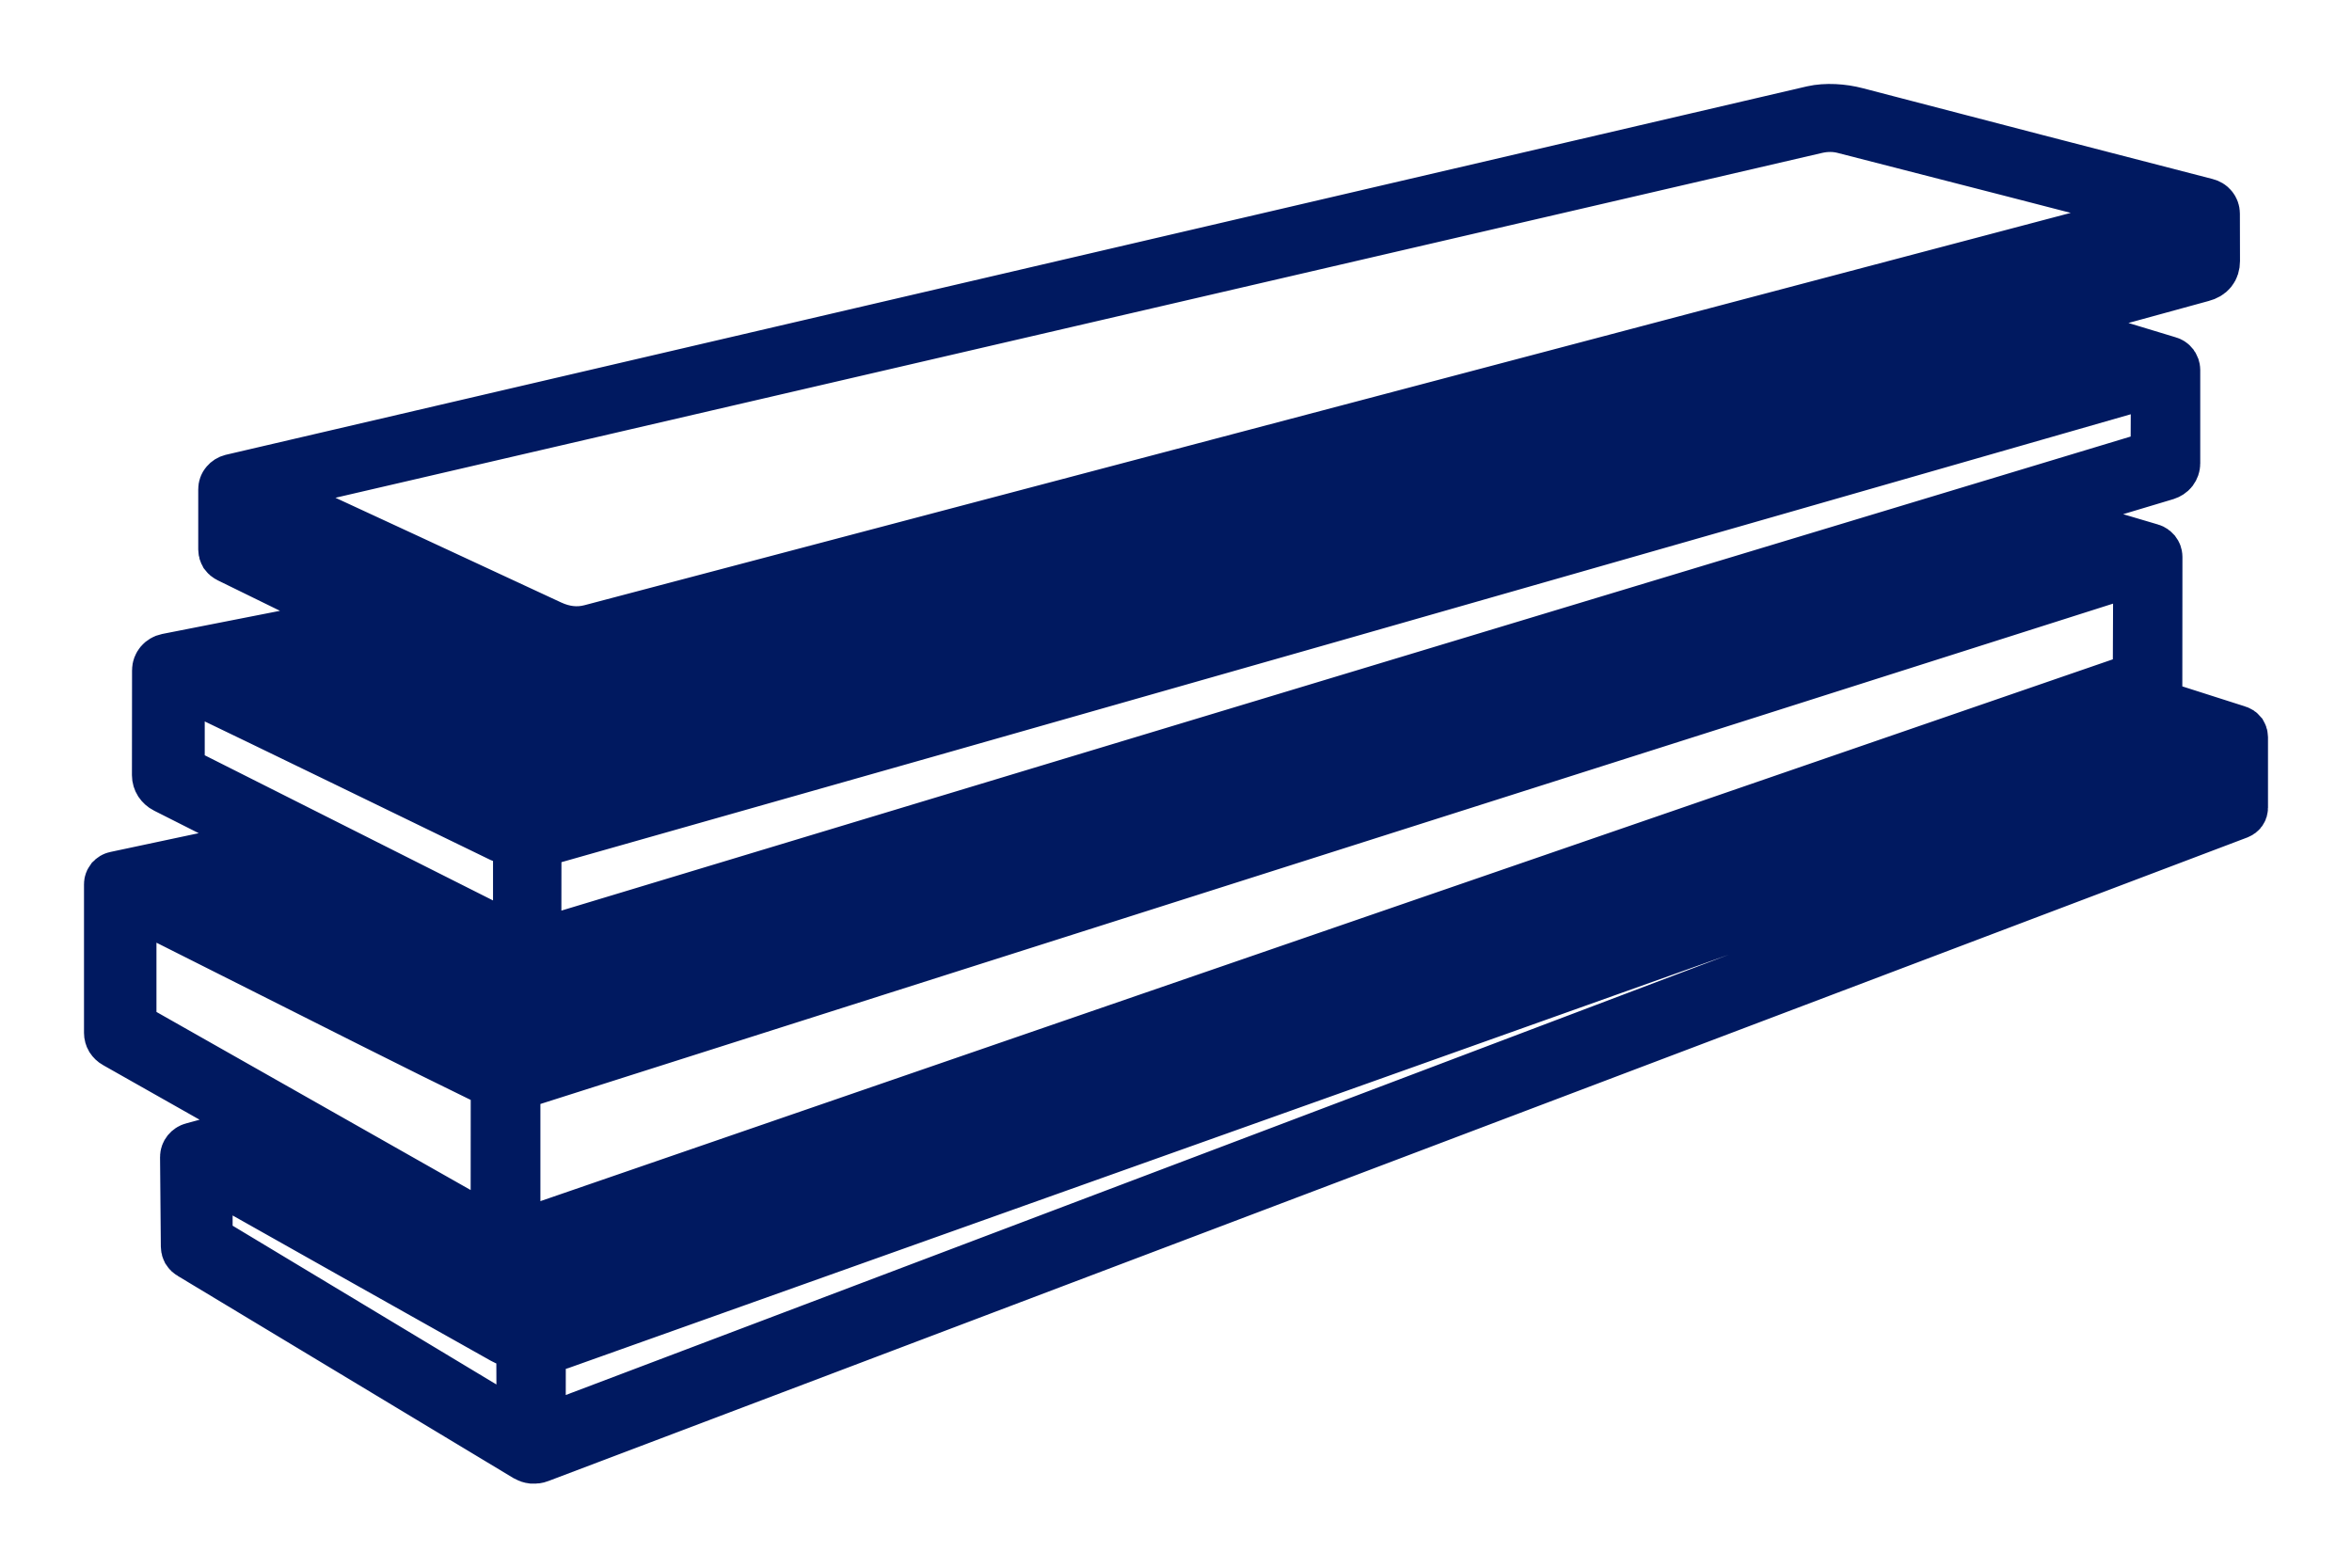 <svg width="21" height="14" viewBox="0 0 21 14" fill="none" xmlns="http://www.w3.org/2000/svg">
<path d="M2.484 7.519L1.488 7.016C1.47 7.007 1.455 6.993 1.444 6.977C1.434 6.961 1.428 6.942 1.428 6.923L1.429 5.985C1.429 5.967 1.436 5.949 1.448 5.935C1.46 5.921 1.477 5.911 1.496 5.907L3.225 5.567C3.26 5.56 3.261 5.549 3.23 5.534L2.052 4.957C2.042 4.952 2.034 4.945 2.028 4.937C2.023 4.928 2.02 4.918 2.02 4.908L2.02 4.369C2.02 4.354 2.025 4.34 2.035 4.329C2.045 4.317 2.058 4.309 2.073 4.305C6.784 3.207 11.489 2.111 16.189 1.015C16.303 0.989 16.45 0.998 16.57 1.03C17.651 1.312 18.692 1.583 19.694 1.841C19.71 1.845 19.724 1.853 19.734 1.866C19.744 1.878 19.749 1.893 19.749 1.908L19.75 2.332C19.75 2.391 19.719 2.43 19.657 2.446L18.151 2.859C18.118 2.868 18.118 2.877 18.151 2.887L19.355 3.252C19.367 3.255 19.377 3.262 19.384 3.271C19.391 3.281 19.395 3.292 19.395 3.303L19.395 4.139C19.395 4.156 19.389 4.173 19.378 4.188C19.367 4.202 19.351 4.212 19.333 4.218L18.116 4.583C18.093 4.59 18.093 4.597 18.116 4.604L19.198 4.924C19.209 4.927 19.218 4.934 19.225 4.942C19.232 4.951 19.236 4.962 19.236 4.972L19.235 6.129C19.235 6.142 19.23 6.155 19.223 6.166C19.215 6.177 19.204 6.186 19.191 6.192L19.085 6.234C19.057 6.245 19.057 6.256 19.087 6.265L19.973 6.548C19.981 6.55 19.988 6.555 19.993 6.561C19.997 6.568 20 6.575 20 6.583V7.213C20 7.228 19.992 7.239 19.977 7.245L4.806 12.993C4.791 12.999 4.774 13.001 4.758 13C4.741 12.998 4.726 12.993 4.712 12.985L1.714 11.179C1.705 11.174 1.698 11.167 1.693 11.159C1.689 11.151 1.686 11.142 1.686 11.133L1.679 10.332C1.679 10.319 1.684 10.306 1.692 10.296C1.701 10.285 1.713 10.277 1.726 10.274L2.408 10.088C2.41 10.088 2.412 10.086 2.414 10.085C2.415 10.083 2.416 10.081 2.416 10.079C2.417 10.077 2.416 10.075 2.415 10.073C2.414 10.071 2.413 10.069 2.411 10.068L1.043 9.294C1.03 9.287 1.019 9.276 1.011 9.264C1.004 9.252 1 9.238 1 9.224V7.896C1 7.886 1.004 7.876 1.01 7.868C1.017 7.861 1.026 7.855 1.037 7.853L2.48 7.546C2.506 7.54 2.508 7.531 2.484 7.519ZM2.38 4.436C3.223 4.825 4.064 5.216 4.905 5.607C5.032 5.666 5.157 5.679 5.28 5.647C9.997 4.402 14.72 3.156 19.449 1.906C19.469 1.901 19.469 1.896 19.449 1.891C18.453 1.633 17.46 1.377 16.472 1.124C16.388 1.102 16.303 1.102 16.217 1.121C11.566 2.2 6.915 3.279 2.265 4.358C2.244 4.364 2.243 4.371 2.262 4.38C2.302 4.399 2.341 4.418 2.38 4.436ZM7.193 5.249C6.502 5.431 5.855 5.6 5.25 5.755C5.228 5.761 5.207 5.766 5.185 5.77C5.165 5.774 5.156 5.785 5.156 5.804V6.242C5.156 6.261 5.166 6.268 5.186 6.263L19.614 2.313C19.617 2.312 19.62 2.31 19.622 2.307C19.624 2.305 19.625 2.302 19.625 2.299L19.626 1.983C19.626 1.977 19.622 1.974 19.615 1.976C15.591 3.037 11.451 4.128 7.193 5.249ZM5.055 6.432L3.443 5.643C3.428 5.636 3.413 5.634 3.397 5.637L1.719 5.96C1.69 5.965 1.689 5.974 1.715 5.987C2.642 6.44 3.573 6.896 4.507 7.354C4.626 7.412 4.751 7.418 4.879 7.381C9.635 6.023 14.378 4.668 19.108 3.317C19.136 3.309 19.136 3.301 19.108 3.293L17.933 2.933C17.92 2.928 17.906 2.928 17.892 2.932L5.137 6.44C5.11 6.447 5.081 6.444 5.055 6.432ZM4.791 8.46L19.251 4.091C19.266 4.087 19.273 4.077 19.273 4.063L19.276 3.394C19.276 3.376 19.267 3.37 19.249 3.375C14.126 4.848 9.343 6.213 4.899 7.472C4.863 7.482 4.827 7.492 4.789 7.502C4.772 7.507 4.763 7.518 4.763 7.535L4.762 8.441C4.762 8.46 4.772 8.466 4.791 8.46ZM4.859 5.693C3.978 5.285 3.077 4.87 2.182 4.457L2.178 4.457L2.175 4.458L2.172 4.46L2.171 4.463L2.171 4.843C2.171 4.85 2.174 4.855 2.181 4.859L5.025 6.251C5.027 6.252 5.029 6.253 5.031 6.252C5.033 6.252 5.035 6.252 5.037 6.251C5.039 6.25 5.04 6.248 5.041 6.247C5.042 6.245 5.043 6.241 5.043 6.241L5.043 5.775C5.043 5.761 5.036 5.752 5.021 5.748C4.952 5.729 4.898 5.711 4.859 5.693ZM4.675 8.623L2.679 7.624C2.665 7.617 2.651 7.615 2.635 7.618L1.259 7.916C1.223 7.923 1.221 7.936 1.254 7.952C2.321 8.484 3.372 9.009 4.408 9.527C4.477 9.562 4.565 9.57 4.64 9.547C9.414 8.029 14.184 6.514 18.951 5C18.986 4.989 18.986 4.978 18.951 4.967L17.929 4.648C17.921 4.646 17.913 4.646 17.905 4.648L4.739 8.628C4.729 8.631 4.718 8.633 4.707 8.632C4.696 8.631 4.685 8.628 4.675 8.623ZM4.585 9.673C4.582 9.674 4.58 9.675 4.578 9.678C4.576 9.68 4.575 9.683 4.575 9.686V11.057C4.575 11.059 4.576 11.061 4.577 11.063C4.578 11.066 4.58 11.067 4.582 11.069C4.584 11.07 4.586 11.071 4.589 11.071C4.591 11.071 4.594 11.071 4.596 11.07L19.104 6.07C19.107 6.069 19.109 6.067 19.111 6.065C19.113 6.062 19.114 6.059 19.114 6.056L19.118 5.068C19.118 5.066 19.117 5.063 19.116 5.061C19.115 5.059 19.113 5.058 19.111 5.056C19.109 5.055 19.107 5.054 19.105 5.054C19.102 5.054 19.1 5.054 19.097 5.055L4.585 9.673ZM4.487 7.454C3.537 6.993 2.588 6.53 1.608 6.059C1.588 6.05 1.578 6.055 1.578 6.076V6.871C1.578 6.889 1.587 6.903 1.604 6.912L4.622 8.432C4.642 8.442 4.652 8.437 4.652 8.415V7.525C4.652 7.506 4.642 7.494 4.621 7.49C4.575 7.482 4.529 7.474 4.487 7.454ZM19.739 6.592L18.894 6.31C18.881 6.306 18.869 6.306 18.856 6.31L4.563 11.243C4.547 11.249 4.529 11.251 4.512 11.249C4.495 11.248 4.478 11.242 4.463 11.234L2.571 10.157C2.559 10.15 2.545 10.148 2.531 10.152L1.883 10.334C1.881 10.334 1.879 10.336 1.877 10.337C1.876 10.339 1.875 10.341 1.875 10.343C1.874 10.345 1.875 10.347 1.876 10.349C1.877 10.351 1.878 10.353 1.88 10.354C2.777 10.854 3.67 11.352 4.558 11.847C4.671 11.91 4.794 11.939 4.921 11.894C9.889 10.128 14.828 8.37 19.739 6.621C19.767 6.611 19.767 6.602 19.739 6.592ZM4.833 12.808L19.885 7.108C19.892 7.106 19.895 7.101 19.895 7.095L19.894 6.678C19.894 6.674 19.892 6.673 19.887 6.674C14.92 8.444 9.953 10.214 4.988 11.983C4.937 12.002 4.881 12.007 4.827 12.017C4.81 12.02 4.802 12.03 4.802 12.046L4.801 12.789C4.801 12.81 4.812 12.816 4.833 12.808ZM3.336 9.114C2.614 8.75 1.89 8.387 1.167 8.023C1.165 8.022 1.162 8.022 1.16 8.022C1.158 8.022 1.155 8.022 1.153 8.024C1.151 8.025 1.15 8.026 1.148 8.028C1.147 8.03 1.147 8.032 1.147 8.034V9.16C1.147 9.167 1.148 9.174 1.152 9.18C1.155 9.185 1.161 9.19 1.167 9.194L4.432 11.045C4.434 11.046 4.436 11.047 4.439 11.047C4.441 11.047 4.443 11.046 4.446 11.045C4.448 11.044 4.449 11.043 4.451 11.041C4.452 11.039 4.452 11.037 4.452 11.034L4.453 9.679C4.453 9.662 4.444 9.652 4.428 9.647C4.4 9.638 4.374 9.628 4.349 9.616C4.045 9.468 3.708 9.301 3.336 9.114ZM4.672 12.007C4.586 11.972 4.53 11.948 4.503 11.933C3.618 11.436 2.732 10.937 1.847 10.438C1.845 10.437 1.843 10.437 1.84 10.436C1.838 10.436 1.836 10.437 1.834 10.438C1.832 10.439 1.83 10.441 1.829 10.442C1.828 10.444 1.827 10.446 1.827 10.448V11.062C1.827 11.079 1.835 11.092 1.85 11.101L4.667 12.797C4.667 12.797 4.67 12.799 4.672 12.799C4.674 12.799 4.678 12.797 4.678 12.797L4.682 12.793L4.684 12.788L4.681 12.02C4.681 12.014 4.678 12.009 4.672 12.007Z" fill="#003B81"/>
<path d="M5.055 6.432L3.443 5.643C3.428 5.636 3.413 5.634 3.397 5.637L1.719 5.96C1.69 5.965 1.689 5.974 1.715 5.987C2.642 6.44 3.573 6.896 4.507 7.354C4.626 7.412 4.751 7.418 4.879 7.381L19.108 3.317C19.136 3.309 19.136 3.301 19.108 3.293L17.933 2.933C17.92 2.928 17.906 2.928 17.892 2.932L5.137 6.44C5.11 6.447 5.081 6.444 5.055 6.432Z" fill="#001960"/>
<path d="M4.675 8.623L2.679 7.624C2.665 7.617 2.651 7.615 2.635 7.618L1.259 7.916C1.223 7.923 1.221 7.936 1.254 7.952C2.321 8.484 3.372 9.009 4.408 9.527C4.477 9.562 4.565 9.57 4.64 9.547C9.414 8.029 14.184 6.514 18.951 5C18.986 4.989 18.986 4.978 18.951 4.967L17.929 4.648C17.921 4.646 17.913 4.646 17.905 4.648L4.739 8.628C4.729 8.631 4.718 8.633 4.707 8.632C4.696 8.631 4.685 8.628 4.675 8.623Z" fill="#001960"/>
<path d="M19.739 6.592L18.894 6.31C18.881 6.306 18.869 6.306 18.856 6.31L4.563 11.243C4.547 11.249 4.529 11.251 4.512 11.249C4.495 11.248 4.478 11.242 4.463 11.234L2.571 10.157C2.559 10.15 2.545 10.148 2.531 10.152L1.883 10.334C1.881 10.334 1.879 10.336 1.877 10.337C1.876 10.339 1.875 10.341 1.875 10.343C1.874 10.345 1.875 10.347 1.876 10.349C1.877 10.351 1.878 10.353 1.88 10.354L4.558 11.847C4.671 11.91 4.794 11.939 4.921 11.894C9.889 10.128 14.828 8.37 19.739 6.621C19.767 6.611 19.767 6.602 19.739 6.592Z" fill="#001960"/>
<path d="M4.879 7.381C4.751 7.418 4.626 7.412 4.507 7.354C3.573 6.896 2.642 6.44 1.715 5.987C1.689 5.974 1.69 5.965 1.719 5.96L3.397 5.637C3.413 5.634 3.428 5.636 3.443 5.643L5.055 6.432C5.081 6.444 5.11 6.447 5.137 6.44L17.892 2.932C17.906 2.928 17.92 2.928 17.933 2.933L19.108 3.293C19.136 3.301 19.136 3.309 19.108 3.317M4.879 7.381C9.635 6.023 14.378 4.668 19.108 3.317M4.879 7.381L19.108 3.317M1.88 10.354C1.878 10.353 1.877 10.351 1.876 10.349C1.875 10.347 1.874 10.345 1.875 10.343C1.875 10.341 1.876 10.339 1.877 10.337C1.879 10.336 1.881 10.334 1.883 10.334L2.531 10.152C2.545 10.148 2.559 10.15 2.571 10.157L4.463 11.234C4.478 11.242 4.495 11.248 4.512 11.249C4.529 11.251 4.547 11.249 4.563 11.243L18.856 6.31C18.869 6.306 18.881 6.306 18.894 6.31L19.739 6.592C19.767 6.602 19.767 6.611 19.739 6.621C14.828 8.37 9.889 10.128 4.921 11.894C4.794 11.939 4.671 11.91 4.558 11.847M1.88 10.354C2.777 10.854 3.67 11.352 4.558 11.847M1.88 10.354L4.558 11.847M2.484 7.519L1.488 7.016C1.47 7.007 1.455 6.993 1.444 6.977C1.434 6.961 1.428 6.942 1.428 6.923L1.429 5.985C1.429 5.967 1.436 5.949 1.448 5.935C1.46 5.921 1.477 5.911 1.496 5.907L3.225 5.567C3.26 5.56 3.261 5.549 3.23 5.534L2.052 4.957C2.042 4.952 2.034 4.945 2.028 4.937C2.023 4.928 2.02 4.918 2.02 4.908L2.02 4.369C2.02 4.354 2.025 4.34 2.035 4.329C2.045 4.317 2.058 4.309 2.073 4.305C6.784 3.207 11.489 2.111 16.189 1.015C16.303 0.989 16.45 0.998 16.57 1.03C17.651 1.312 18.692 1.583 19.694 1.841C19.71 1.845 19.724 1.853 19.734 1.866C19.744 1.878 19.749 1.893 19.749 1.908L19.75 2.332C19.75 2.391 19.719 2.43 19.657 2.446L18.151 2.859C18.118 2.868 18.118 2.877 18.151 2.887L19.355 3.252C19.367 3.255 19.377 3.262 19.384 3.271C19.391 3.281 19.395 3.292 19.395 3.303L19.395 4.139C19.395 4.156 19.389 4.173 19.378 4.188C19.367 4.202 19.351 4.212 19.333 4.218L18.116 4.583C18.093 4.59 18.093 4.597 18.116 4.604L19.198 4.924C19.209 4.927 19.218 4.934 19.225 4.942C19.232 4.951 19.236 4.962 19.236 4.972L19.235 6.129C19.235 6.142 19.23 6.155 19.223 6.166C19.215 6.177 19.204 6.186 19.191 6.192L19.085 6.234C19.057 6.245 19.057 6.256 19.087 6.265L19.973 6.548C19.981 6.55 19.988 6.555 19.993 6.561C19.997 6.568 20 6.575 20 6.583V7.213C20 7.228 19.992 7.239 19.977 7.245L4.806 12.993C4.791 12.999 4.774 13.001 4.758 13C4.741 12.998 4.726 12.993 4.712 12.985L1.714 11.179C1.705 11.174 1.698 11.167 1.693 11.159C1.689 11.151 1.686 11.142 1.686 11.133L1.679 10.332C1.679 10.319 1.684 10.306 1.692 10.296C1.701 10.285 1.713 10.277 1.726 10.274L2.408 10.088C2.41 10.088 2.412 10.086 2.414 10.085C2.415 10.083 2.416 10.081 2.416 10.079C2.417 10.077 2.416 10.075 2.415 10.073C2.414 10.071 2.413 10.069 2.411 10.068L1.043 9.294C1.03 9.287 1.019 9.276 1.011 9.264C1.004 9.252 1 9.238 1 9.224V7.896C1 7.886 1.004 7.876 1.01 7.868C1.017 7.861 1.026 7.855 1.037 7.853L2.48 7.546C2.506 7.54 2.508 7.531 2.484 7.519ZM2.38 4.436C3.223 4.825 4.064 5.216 4.905 5.607C5.032 5.666 5.157 5.679 5.28 5.647C9.997 4.402 14.72 3.156 19.449 1.906C19.469 1.901 19.469 1.896 19.449 1.891C18.453 1.633 17.46 1.377 16.472 1.124C16.388 1.102 16.303 1.102 16.217 1.121C11.566 2.2 6.915 3.279 2.265 4.358C2.244 4.364 2.243 4.371 2.262 4.38C2.302 4.399 2.341 4.418 2.38 4.436ZM7.193 5.249C6.502 5.431 5.855 5.6 5.25 5.755C5.228 5.761 5.207 5.766 5.185 5.77C5.165 5.774 5.156 5.785 5.156 5.804V6.242C5.156 6.261 5.166 6.268 5.186 6.263L19.614 2.313C19.617 2.312 19.62 2.31 19.622 2.307C19.624 2.305 19.625 2.302 19.625 2.299L19.626 1.983C19.626 1.977 19.622 1.974 19.615 1.976C15.591 3.037 11.451 4.128 7.193 5.249ZM4.791 8.46L19.251 4.091C19.266 4.087 19.273 4.077 19.273 4.063L19.276 3.394C19.276 3.376 19.267 3.37 19.249 3.375C14.126 4.848 9.343 6.213 4.899 7.472C4.863 7.482 4.827 7.492 4.789 7.502C4.772 7.507 4.763 7.518 4.763 7.535L4.762 8.441C4.762 8.46 4.772 8.466 4.791 8.46ZM4.859 5.693C3.978 5.285 3.077 4.87 2.182 4.457L2.178 4.457L2.175 4.458L2.172 4.46L2.171 4.463L2.171 4.843C2.171 4.85 2.174 4.855 2.181 4.859L5.025 6.251C5.027 6.252 5.029 6.253 5.031 6.252C5.033 6.252 5.035 6.252 5.037 6.251C5.039 6.25 5.04 6.248 5.041 6.247C5.042 6.245 5.043 6.241 5.043 6.241L5.043 5.775C5.043 5.761 5.036 5.752 5.021 5.748C4.952 5.729 4.898 5.711 4.859 5.693ZM4.675 8.623L2.679 7.624C2.665 7.617 2.651 7.615 2.635 7.618L1.259 7.916C1.223 7.923 1.221 7.936 1.254 7.952C2.321 8.484 3.372 9.009 4.408 9.527C4.477 9.562 4.565 9.57 4.64 9.547C9.414 8.029 14.184 6.514 18.951 5C18.986 4.989 18.986 4.978 18.951 4.967L17.929 4.648C17.921 4.646 17.913 4.646 17.905 4.648L4.739 8.628C4.729 8.631 4.718 8.633 4.707 8.632C4.696 8.631 4.685 8.628 4.675 8.623ZM4.585 9.673C4.582 9.674 4.58 9.675 4.578 9.678C4.576 9.68 4.575 9.683 4.575 9.686V11.057C4.575 11.059 4.576 11.061 4.577 11.063C4.578 11.066 4.58 11.067 4.582 11.069C4.584 11.07 4.586 11.071 4.589 11.071C4.591 11.071 4.594 11.071 4.596 11.07L19.104 6.07C19.107 6.069 19.109 6.067 19.111 6.065C19.113 6.062 19.114 6.059 19.114 6.056L19.118 5.068C19.118 5.066 19.117 5.063 19.116 5.061C19.115 5.059 19.113 5.058 19.111 5.056C19.109 5.055 19.107 5.054 19.105 5.054C19.102 5.054 19.1 5.054 19.097 5.055L4.585 9.673ZM4.487 7.454C3.537 6.993 2.588 6.53 1.608 6.059C1.588 6.05 1.578 6.055 1.578 6.076V6.871C1.578 6.889 1.587 6.903 1.604 6.912L4.622 8.432C4.642 8.442 4.652 8.437 4.652 8.415V7.525C4.652 7.506 4.642 7.494 4.621 7.49C4.575 7.482 4.529 7.474 4.487 7.454ZM4.833 12.808L19.885 7.108C19.892 7.106 19.895 7.101 19.895 7.095L19.894 6.678C19.894 6.674 19.892 6.673 19.887 6.674C14.92 8.444 9.953 10.214 4.988 11.983C4.937 12.002 4.881 12.007 4.827 12.017C4.81 12.02 4.802 12.03 4.802 12.046L4.801 12.789C4.801 12.81 4.812 12.816 4.833 12.808ZM3.336 9.114C2.614 8.75 1.89 8.387 1.167 8.023C1.165 8.022 1.162 8.022 1.16 8.022C1.158 8.022 1.155 8.022 1.153 8.024C1.151 8.025 1.15 8.026 1.148 8.028C1.147 8.03 1.147 8.032 1.147 8.034V9.16C1.147 9.167 1.148 9.174 1.152 9.18C1.155 9.185 1.161 9.19 1.167 9.194L4.432 11.045C4.434 11.046 4.436 11.047 4.439 11.047C4.441 11.047 4.443 11.046 4.446 11.045C4.448 11.044 4.449 11.043 4.451 11.041C4.452 11.039 4.452 11.037 4.452 11.034L4.453 9.679C4.453 9.662 4.444 9.652 4.428 9.647C4.4 9.638 4.374 9.628 4.349 9.616C4.045 9.468 3.708 9.301 3.336 9.114ZM4.672 12.007C4.586 11.972 4.53 11.948 4.503 11.933C3.618 11.436 2.732 10.937 1.847 10.438C1.845 10.437 1.843 10.437 1.84 10.436C1.838 10.436 1.836 10.437 1.834 10.438C1.832 10.439 1.83 10.441 1.829 10.442C1.828 10.444 1.827 10.446 1.827 10.448V11.062C1.827 11.079 1.835 11.092 1.85 11.101L4.667 12.797C4.667 12.797 4.67 12.799 4.672 12.799C4.674 12.799 4.678 12.797 4.678 12.797L4.682 12.793L4.684 12.788L4.681 12.02C4.681 12.014 4.678 12.009 4.672 12.007Z" stroke="#001960" stroke-width="0.5"/>
</svg>
